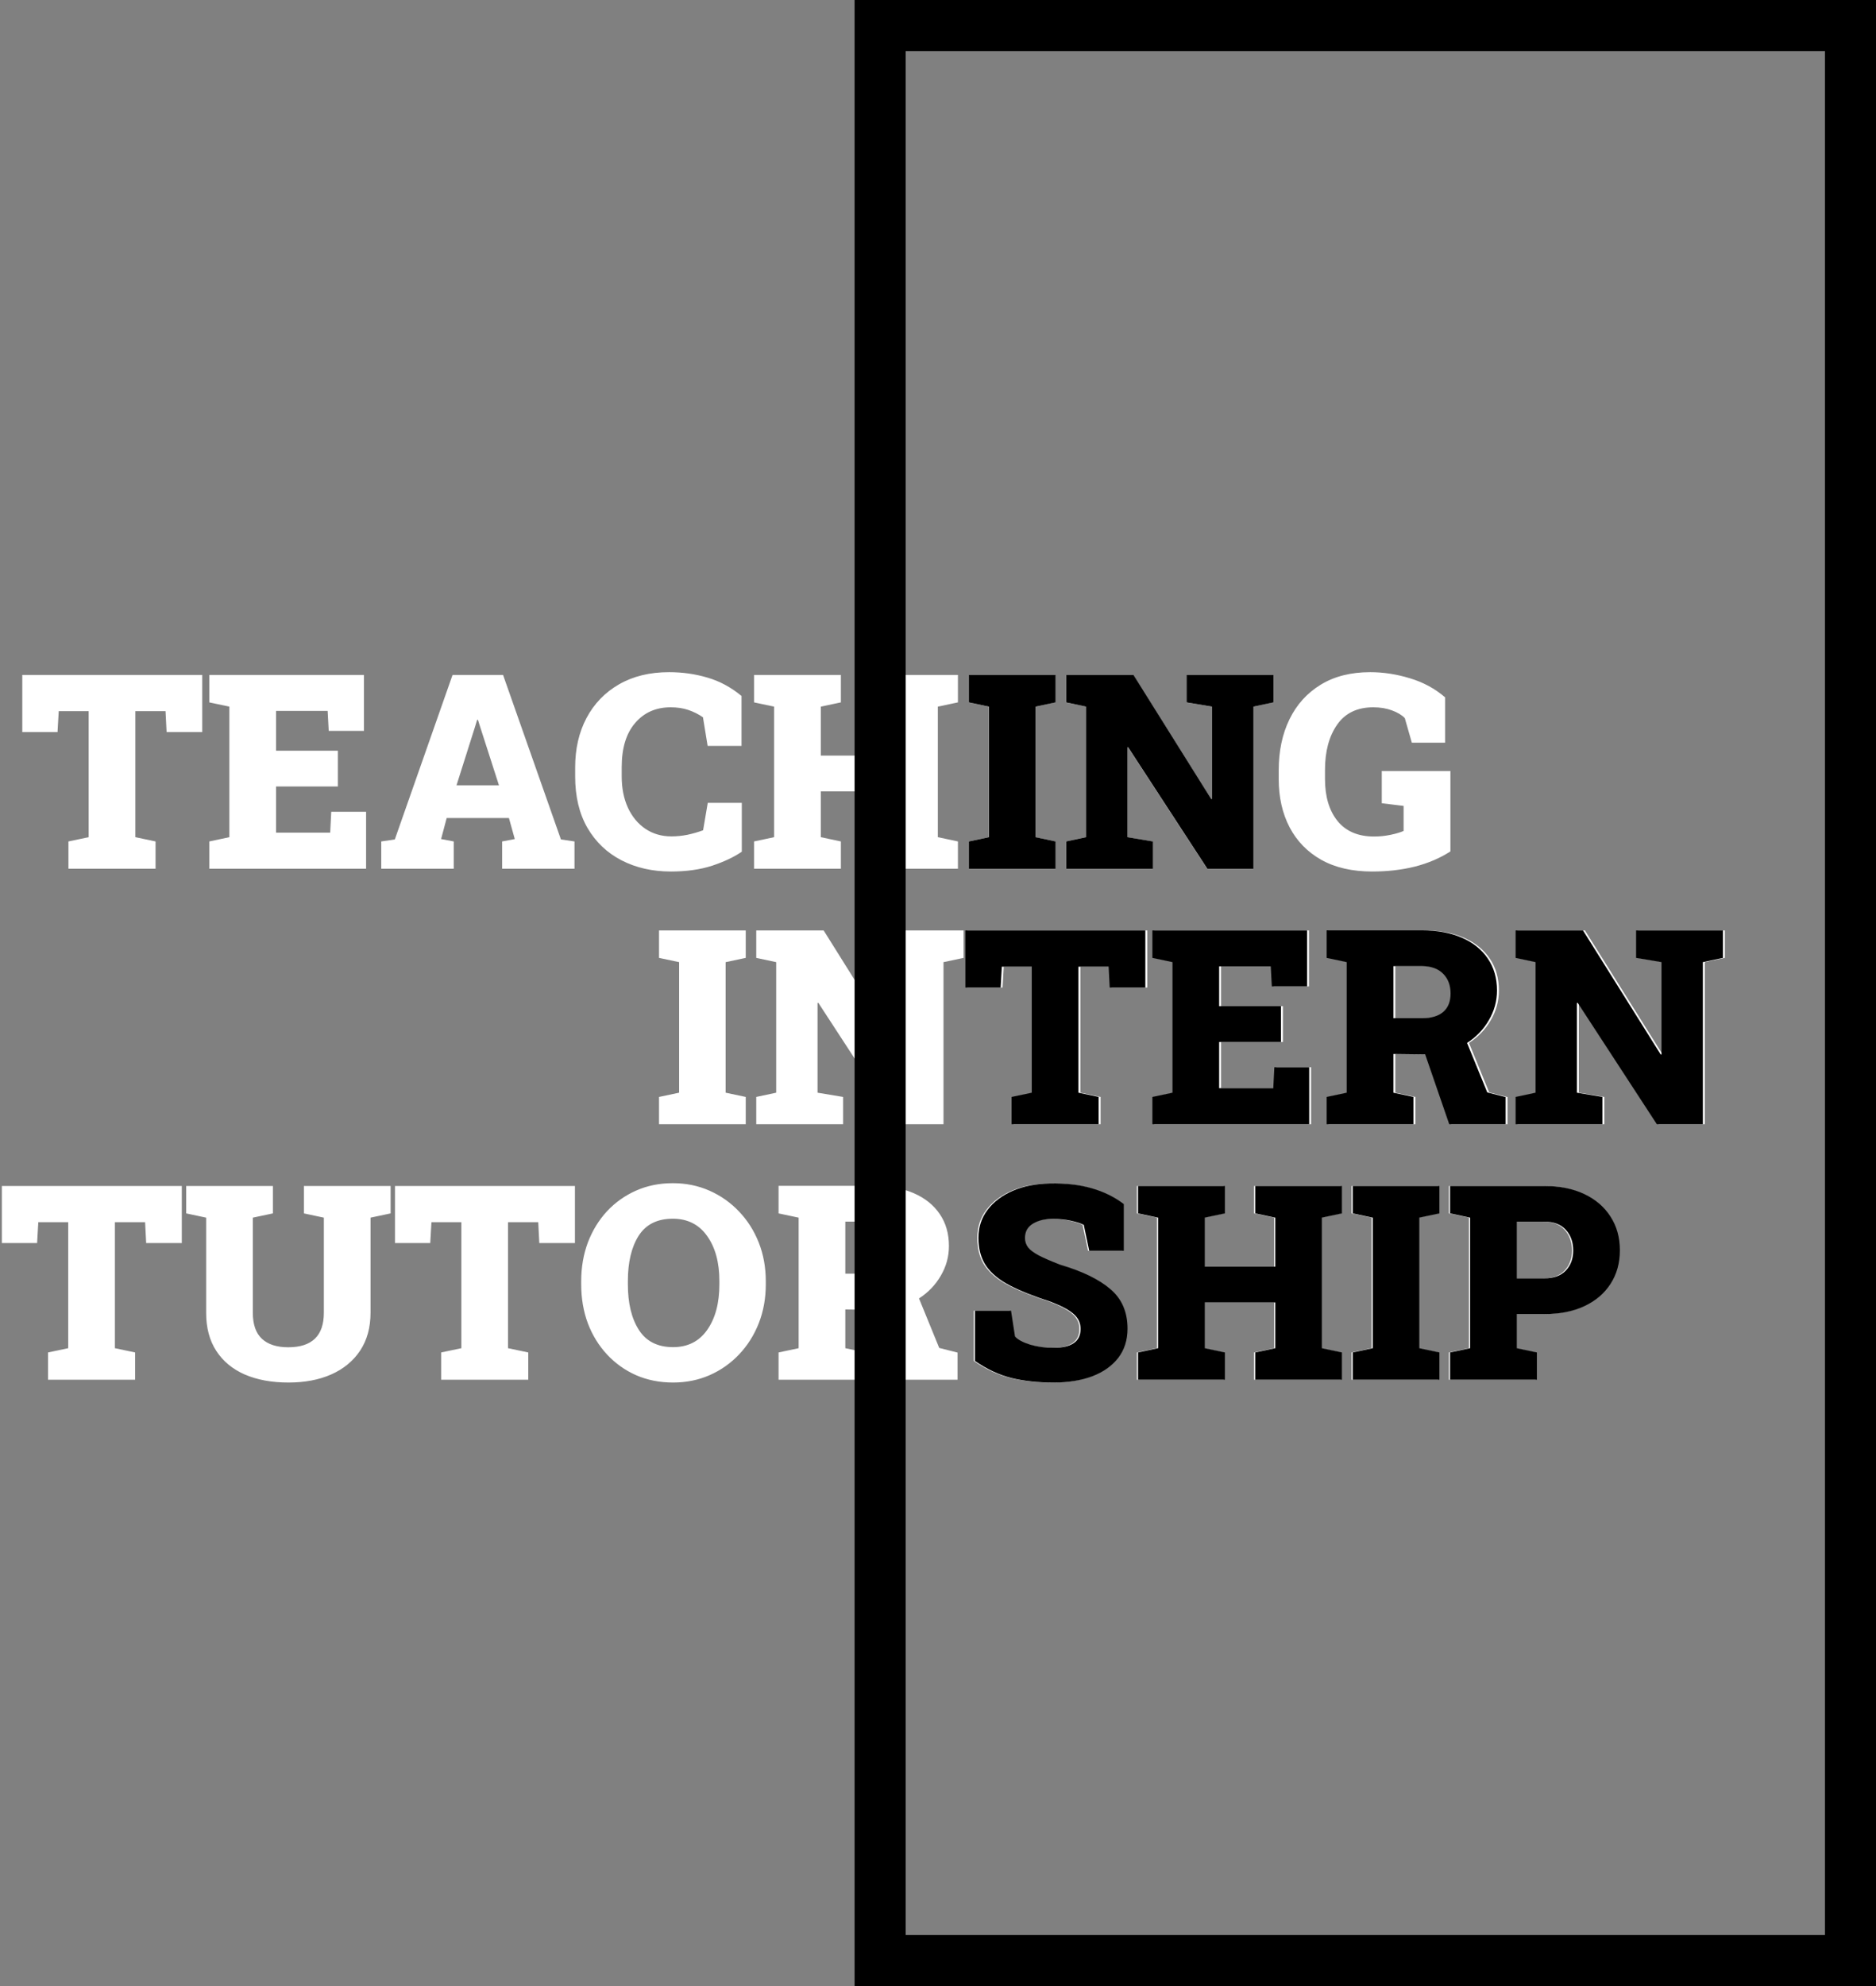<svg width="551" height="583" viewBox="0 0 551 583" fill="none" xmlns="http://www.w3.org/2000/svg">
<rect x="0" y="0" width="551" height="583" fill="#808080" stroke="none"/>
<path d="M20.102 255V246.992L26.039 245.742V208.75H17.25L16.898 214.883H6.547V198.125H59.398V214.883H48.93L48.617 208.75H39.75V245.742L45.688 246.992V255H20.102ZM61.469 255V246.992L67.367 245.742V207.422L61.469 206.172V198.125H106.898V214.531H96.547L96.234 208.672H81.078V220.352H99.242V230.859H81.078V244.414H96.977L97.289 238.281H107.523V255H61.469ZM111.977 255V246.992L115.961 246.406L132.914 198.125H147.758L164.75 246.406L168.734 246.992V255H147.484V246.992L151.195 246.289L149.477 240.117H131.195L129.555 246.289L133.266 246.992V255H111.977ZM134.086 230.508H146.547L141 213.281L140.375 211.289H140.141L139.477 213.477L134.086 230.508ZM197.055 255.82C191.638 255.82 186.807 254.727 182.562 252.539C178.318 250.352 174.984 247.188 172.562 243.047C170.141 238.88 168.93 233.828 168.93 227.891V225.273C168.93 219.805 170.036 214.974 172.25 210.781C174.49 206.562 177.667 203.268 181.781 200.898C185.922 198.503 190.831 197.305 196.508 197.305C200.466 197.305 204.229 197.839 207.797 198.906C211.391 199.948 214.724 201.745 217.797 204.297V218.945H207.836L206.469 210.547C205.141 209.635 203.708 208.919 202.172 208.398C200.635 207.878 198.904 207.617 196.977 207.617C192.654 207.617 189.177 209.154 186.547 212.227C183.917 215.273 182.602 219.596 182.602 225.195V227.891C182.602 231.38 183.214 234.453 184.438 237.109C185.661 239.74 187.367 241.797 189.555 243.281C191.768 244.766 194.32 245.508 197.211 245.508C198.747 245.508 200.31 245.352 201.898 245.039C203.487 244.701 205.023 244.258 206.508 243.711L207.875 235.664H217.875V250C215.609 251.562 212.719 252.93 209.203 254.102C205.688 255.247 201.638 255.82 197.055 255.82ZM221.469 255V246.992L227.367 245.742V207.422L221.469 206.172V198.125H246.977V206.172L241.078 207.422V221.797H261.781V207.422L255.883 206.172V198.125H281.352V206.172L275.453 207.422V245.742L281.352 246.992V255H255.883V246.992L261.781 245.742V232.305H241.078V245.742L246.977 246.992V255H221.469ZM284.516 255V246.992L290.414 245.742V207.422L284.516 206.172V198.125H309.984V206.172L304.086 207.422V245.742L309.984 246.992V255H284.516ZM313.07 255V246.992L318.93 245.742V207.422L313.07 206.172V198.125H332.875L355.688 234.531H355.922V207.422L348.461 206.172V198.125H373.969V206.172L368.07 207.422V255H354.555L331.312 219.375H331.078V245.742L338.578 246.992V255H313.07ZM403.031 255.82C397.146 255.82 392.159 254.674 388.07 252.383C384.008 250.091 380.909 246.914 378.773 242.852C376.638 238.763 375.57 234.036 375.57 228.672V226.094C375.57 220.443 376.625 215.456 378.734 211.133C380.844 206.81 383.904 203.424 387.914 200.977C391.924 198.529 396.768 197.305 402.445 197.305C406.326 197.305 410.219 197.904 414.125 199.102C418.031 200.273 421.469 202.135 424.438 204.688V218.008H414.672L412.602 210.781C411.716 209.87 410.453 209.115 408.812 208.516C407.198 207.917 405.375 207.617 403.344 207.617C398.63 207.617 395.089 209.323 392.719 212.734C390.349 216.12 389.164 220.547 389.164 226.016V228.672C389.164 233.828 390.388 237.93 392.836 240.977C395.31 244.023 398.891 245.547 403.578 245.547C405.219 245.547 406.846 245.378 408.461 245.039C410.076 244.701 411.339 244.323 412.25 243.906V236.562L405.844 235.781V226.328H426V249.922C422.927 251.901 419.451 253.385 415.57 254.375C411.716 255.339 407.536 255.82 403.031 255.82Z" fill="white"/>
<path d="M193.562 330V321.992L199.461 320.742V282.422L193.562 281.172V273.125H219.031V281.172L213.133 282.422V320.742L219.031 321.992V330H193.562ZM222.117 330V321.992L227.977 320.742V282.422L222.117 281.172V273.125H241.922L264.734 309.531H264.969V282.422L257.508 281.172V273.125H283.016V281.172L277.117 282.422V330H263.602L240.359 294.375H240.125V320.742L247.625 321.992V330H222.117ZM297.664 330V321.992L303.602 320.742V283.75H294.812L294.461 289.883H284.109V273.125H336.961V289.883H326.492L326.18 283.75H317.312V320.742L323.25 321.992V330H297.664ZM339.031 330V321.992L344.93 320.742V282.422L339.031 281.172V273.125H384.461V289.531H374.109L373.797 283.672H358.641V295.352H376.805V305.859H358.641V319.414H374.539L374.852 313.281H385.086V330H339.031ZM390.203 330V321.992L396.102 320.742V282.422L390.203 281.172V273.086H418.172C422.677 273.086 426.583 273.802 429.891 275.234C433.198 276.667 435.75 278.711 437.547 281.367C439.344 283.997 440.242 287.122 440.242 290.742C440.242 293.841 439.448 296.745 437.859 299.453C436.297 302.161 434.161 304.388 431.453 306.133L437.391 320.664L442.781 322.031V330H426.219L419.148 309.492L409.812 309.375V320.742L415.711 321.992V330H390.203ZM409.812 298.867H418.328C420.984 298.867 423.029 298.255 424.461 297.031C425.893 295.781 426.609 293.984 426.609 291.641C426.609 289.219 425.88 287.279 424.422 285.82C422.964 284.336 420.88 283.594 418.172 283.594H409.812V298.867ZM445.711 330V321.992L451.57 320.742V282.422L445.711 281.172V273.125H465.516L488.328 309.531H488.562V282.422L481.102 281.172V273.125H506.609V281.172L500.711 282.422V330H487.195L463.953 294.375H463.719V320.742L471.219 321.992V330H445.711Z" fill="white"/>
<path d="M14.102 405V396.992L20.039 395.742V358.75H11.25L10.898 364.883H0.547V348.125H53.398V364.883H42.93L42.617 358.75H33.75V395.742L39.688 396.992V405H14.102ZM84.727 405.82C79.831 405.82 75.56 405.039 71.914 403.477C68.294 401.888 65.495 399.57 63.516 396.523C61.536 393.477 60.547 389.753 60.547 385.352V357.422L54.688 356.172V348.125H80.156V356.172L74.258 357.422V385.352C74.258 388.789 75.156 391.341 76.953 393.008C78.75 394.648 81.315 395.469 84.648 395.469C91.628 395.469 95.117 392.096 95.117 385.352V357.422L89.258 356.172V348.125H114.727V356.172L108.828 357.422V385.352C108.828 389.674 107.812 393.372 105.781 396.445C103.75 399.492 100.924 401.823 97.305 403.438C93.711 405.026 89.518 405.82 84.727 405.82ZM129.57 405V396.992L135.508 395.742V358.75H126.719L126.367 364.883H116.016V348.125H168.867V364.883H158.398L158.086 358.75H149.219V395.742L155.156 396.992V405H129.57ZM197.695 405.82C193.763 405.82 190.143 405.104 186.836 403.672C183.555 402.214 180.703 400.182 178.281 397.578C175.859 394.974 173.984 391.927 172.656 388.438C171.354 384.922 170.703 381.107 170.703 376.992V376.094C170.703 372.005 171.354 368.216 172.656 364.727C173.984 361.237 175.846 358.19 178.242 355.586C180.664 352.982 183.516 350.951 186.797 349.492C190.078 348.034 193.685 347.305 197.617 347.305C201.471 347.305 205.052 348.034 208.359 349.492C211.667 350.951 214.557 352.982 217.031 355.586C219.531 358.19 221.471 361.237 222.852 364.727C224.232 368.216 224.922 372.005 224.922 376.094V376.992C224.922 381.107 224.232 384.922 222.852 388.438C221.471 391.927 219.544 394.974 217.07 397.578C214.596 400.182 211.706 402.214 208.398 403.672C205.091 405.104 201.523 405.82 197.695 405.82ZM197.695 395.43C201.992 395.43 205.326 393.75 207.695 390.391C210.091 387.005 211.289 382.539 211.289 376.992V376.016C211.289 370.573 210.091 366.172 207.695 362.812C205.299 359.427 201.94 357.734 197.617 357.734C193.06 357.734 189.714 359.401 187.578 362.734C185.469 366.068 184.414 370.495 184.414 376.016V376.992C184.414 382.565 185.495 387.031 187.656 390.391C189.818 393.75 193.164 395.43 197.695 395.43ZM228.672 405V396.992L234.57 395.742V357.422L228.672 356.172V348.086H256.641C261.146 348.086 265.052 348.802 268.359 350.234C271.667 351.667 274.219 353.711 276.016 356.367C277.812 358.997 278.711 362.122 278.711 365.742C278.711 368.841 277.917 371.745 276.328 374.453C274.766 377.161 272.63 379.388 269.922 381.133L275.859 395.664L281.25 397.031V405H264.688L257.617 384.492L248.281 384.375V395.742L254.18 396.992V405H228.672ZM248.281 373.867H256.797C259.453 373.867 261.497 373.255 262.93 372.031C264.362 370.781 265.078 368.984 265.078 366.641C265.078 364.219 264.349 362.279 262.891 360.82C261.432 359.336 259.349 358.594 256.641 358.594H248.281V373.867ZM309.102 405.82C304.466 405.82 300.352 405.378 296.758 404.492C293.164 403.607 289.583 401.94 286.016 399.492V384.727H296.602L297.773 392.305C298.607 393.242 300.078 394.036 302.188 394.688C304.297 395.312 306.602 395.625 309.102 395.625C314.388 395.625 317.031 393.776 317.031 390.078C317.031 388.385 316.38 386.953 315.078 385.781C313.776 384.583 311.51 383.359 308.281 382.109C303.411 380.547 299.414 378.958 296.289 377.344C293.164 375.729 290.833 373.815 289.297 371.602C287.786 369.388 287.031 366.641 287.031 363.359C287.031 360.208 287.93 357.461 289.727 355.117C291.523 352.747 293.997 350.885 297.148 349.531C300.299 348.177 303.906 347.461 307.969 347.383C312.604 347.279 316.706 347.747 320.273 348.789C323.841 349.805 326.992 351.354 329.727 353.438V367.148H319.57L317.969 359.531C317.083 359.089 315.82 358.685 314.18 358.32C312.539 357.956 310.794 357.773 308.945 357.773C306.576 357.773 304.609 358.242 303.047 359.18C301.484 360.117 300.703 361.523 300.703 363.398C300.703 364.414 301.003 365.326 301.602 366.133C302.201 366.914 303.255 367.708 304.766 368.516C306.276 369.297 308.385 370.208 311.094 371.25C317.552 373.151 322.448 375.534 325.781 378.398C329.141 381.237 330.82 385.104 330.82 390C330.82 393.359 329.909 396.224 328.086 398.594C326.263 400.938 323.724 402.734 320.469 403.984C317.214 405.208 313.424 405.82 309.102 405.82ZM333.906 405V396.992L339.805 395.742V357.422L333.906 356.172V348.125H359.414V356.172L353.516 357.422V371.797H374.219V357.422L368.32 356.172V348.125H393.789V356.172L387.891 357.422V395.742L393.789 396.992V405H368.32V396.992L374.219 395.742V382.305H353.516V395.742L359.414 396.992V405H333.906ZM396.953 405V396.992L402.852 395.742V357.422L396.953 356.172V348.125H422.422V356.172L416.523 357.422V395.742L422.422 396.992V405H396.953ZM425.547 405V396.992L431.445 395.742V357.422L425.547 356.172V348.125H453.203C457.734 348.125 461.667 348.919 465 350.508C468.333 352.096 470.898 354.31 472.695 357.148C474.518 359.961 475.43 363.242 475.43 366.992C475.43 370.742 474.518 374.023 472.695 376.836C470.898 379.648 468.333 381.836 465 383.398C461.667 384.961 457.734 385.742 453.203 385.742H445.156V395.742L451.055 396.992V405H425.547ZM445.156 375.234H453.203C455.99 375.234 458.099 374.479 459.531 372.969C460.99 371.432 461.719 369.466 461.719 367.07C461.719 364.596 460.99 362.565 459.531 360.977C458.099 359.388 455.99 358.594 453.203 358.594H445.156V375.234Z" fill="white"/>
<path d="M284.562 255V246.992L290.461 245.742V207.422L284.562 206.172V198.125H310.031V206.172L304.133 207.422V245.742L310.031 246.992V255H284.562ZM313.117 255V246.992L318.977 245.742V207.422L313.117 206.172V198.125H332.922L355.734 234.531H355.969V207.422L348.508 206.172V198.125H374.016V206.172L368.117 207.422V255H354.602L331.359 219.375H331.125V245.742L338.625 246.992V255H313.117ZM297.102 330V321.992L303.039 320.742V283.75H294.25L293.898 289.883H283.547V273.125H336.398V289.883H325.93L325.617 283.75H316.75V320.742L322.688 321.992V330H297.102ZM338.469 330V321.992L344.367 320.742V282.422L338.469 281.172V273.125H383.898V289.531H373.547L373.234 283.672H358.078V295.352H376.242V305.859H358.078V319.414H373.977L374.289 313.281H384.523V330H338.469ZM389.641 330V321.992L395.539 320.742V282.422L389.641 281.172V273.086H417.609C422.115 273.086 426.021 273.802 429.328 275.234C432.635 276.667 435.188 278.711 436.984 281.367C438.781 283.997 439.68 287.122 439.68 290.742C439.68 293.841 438.885 296.745 437.297 299.453C435.734 302.161 433.599 304.388 430.891 306.133L436.828 320.664L442.219 322.031V330H425.656L418.586 309.492L409.25 309.375V320.742L415.148 321.992V330H389.641ZM409.25 298.867H417.766C420.422 298.867 422.466 298.255 423.898 297.031C425.331 295.781 426.047 293.984 426.047 291.641C426.047 289.219 425.318 287.279 423.859 285.82C422.401 284.336 420.318 283.594 417.609 283.594H409.25V298.867ZM445.148 330V321.992L451.008 320.742V282.422L445.148 281.172V273.125H464.953L487.766 309.531H488V282.422L480.539 281.172V273.125H506.047V281.172L500.148 282.422V330H486.633L463.391 294.375H463.156V320.742L470.656 321.992V330H445.148ZM309.445 405.82C304.81 405.82 300.695 405.378 297.102 404.492C293.508 403.607 289.927 401.94 286.359 399.492V384.727H296.945L298.117 392.305C298.951 393.242 300.422 394.036 302.531 394.688C304.641 395.312 306.945 395.625 309.445 395.625C314.732 395.625 317.375 393.776 317.375 390.078C317.375 388.385 316.724 386.953 315.422 385.781C314.12 384.583 311.854 383.359 308.625 382.109C303.755 380.547 299.758 378.958 296.633 377.344C293.508 375.729 291.177 373.815 289.641 371.602C288.13 369.388 287.375 366.641 287.375 363.359C287.375 360.208 288.273 357.461 290.07 355.117C291.867 352.747 294.341 350.885 297.492 349.531C300.643 348.177 304.25 347.461 308.312 347.383C312.948 347.279 317.049 347.747 320.617 348.789C324.185 349.805 327.336 351.354 330.07 353.438V367.148H319.914L318.312 359.531C317.427 359.089 316.164 358.685 314.523 358.32C312.883 357.956 311.138 357.773 309.289 357.773C306.919 357.773 304.953 358.242 303.391 359.18C301.828 360.117 301.047 361.523 301.047 363.398C301.047 364.414 301.346 365.326 301.945 366.133C302.544 366.914 303.599 367.708 305.109 368.516C306.62 369.297 308.729 370.208 311.438 371.25C317.896 373.151 322.792 375.534 326.125 378.398C329.484 381.237 331.164 385.104 331.164 390C331.164 393.359 330.253 396.224 328.43 398.594C326.607 400.938 324.068 402.734 320.812 403.984C317.557 405.208 313.768 405.82 309.445 405.82ZM334.25 405V396.992L340.148 395.742V357.422L334.25 356.172V348.125H359.758V356.172L353.859 357.422V371.797H374.562V357.422L368.664 356.172V348.125H394.133V356.172L388.234 357.422V395.742L394.133 396.992V405H368.664V396.992L374.562 395.742V382.305H353.859V395.742L359.758 396.992V405H334.25ZM397.297 405V396.992L403.195 395.742V357.422L397.297 356.172V348.125H422.766V356.172L416.867 357.422V395.742L422.766 396.992V405H397.297ZM425.891 405V396.992L431.789 395.742V357.422L425.891 356.172V348.125H453.547C458.078 348.125 462.01 348.919 465.344 350.508C468.677 352.096 471.242 354.31 473.039 357.148C474.862 359.961 475.773 363.242 475.773 366.992C475.773 370.742 474.862 374.023 473.039 376.836C471.242 379.648 468.677 381.836 465.344 383.398C462.01 384.961 458.078 385.742 453.547 385.742H445.5V395.742L451.398 396.992V405H425.891ZM445.5 375.234H453.547C456.333 375.234 458.443 374.479 459.875 372.969C461.333 371.432 462.062 369.466 462.062 367.07C462.062 364.596 461.333 362.565 459.875 360.977C458.443 359.388 456.333 358.594 453.547 358.594H445.5V375.234Z" fill="black"/>
<rect x="258.5" y="7.5" width="285" height="568" stroke="black" stroke-width="15"/>
</svg>
